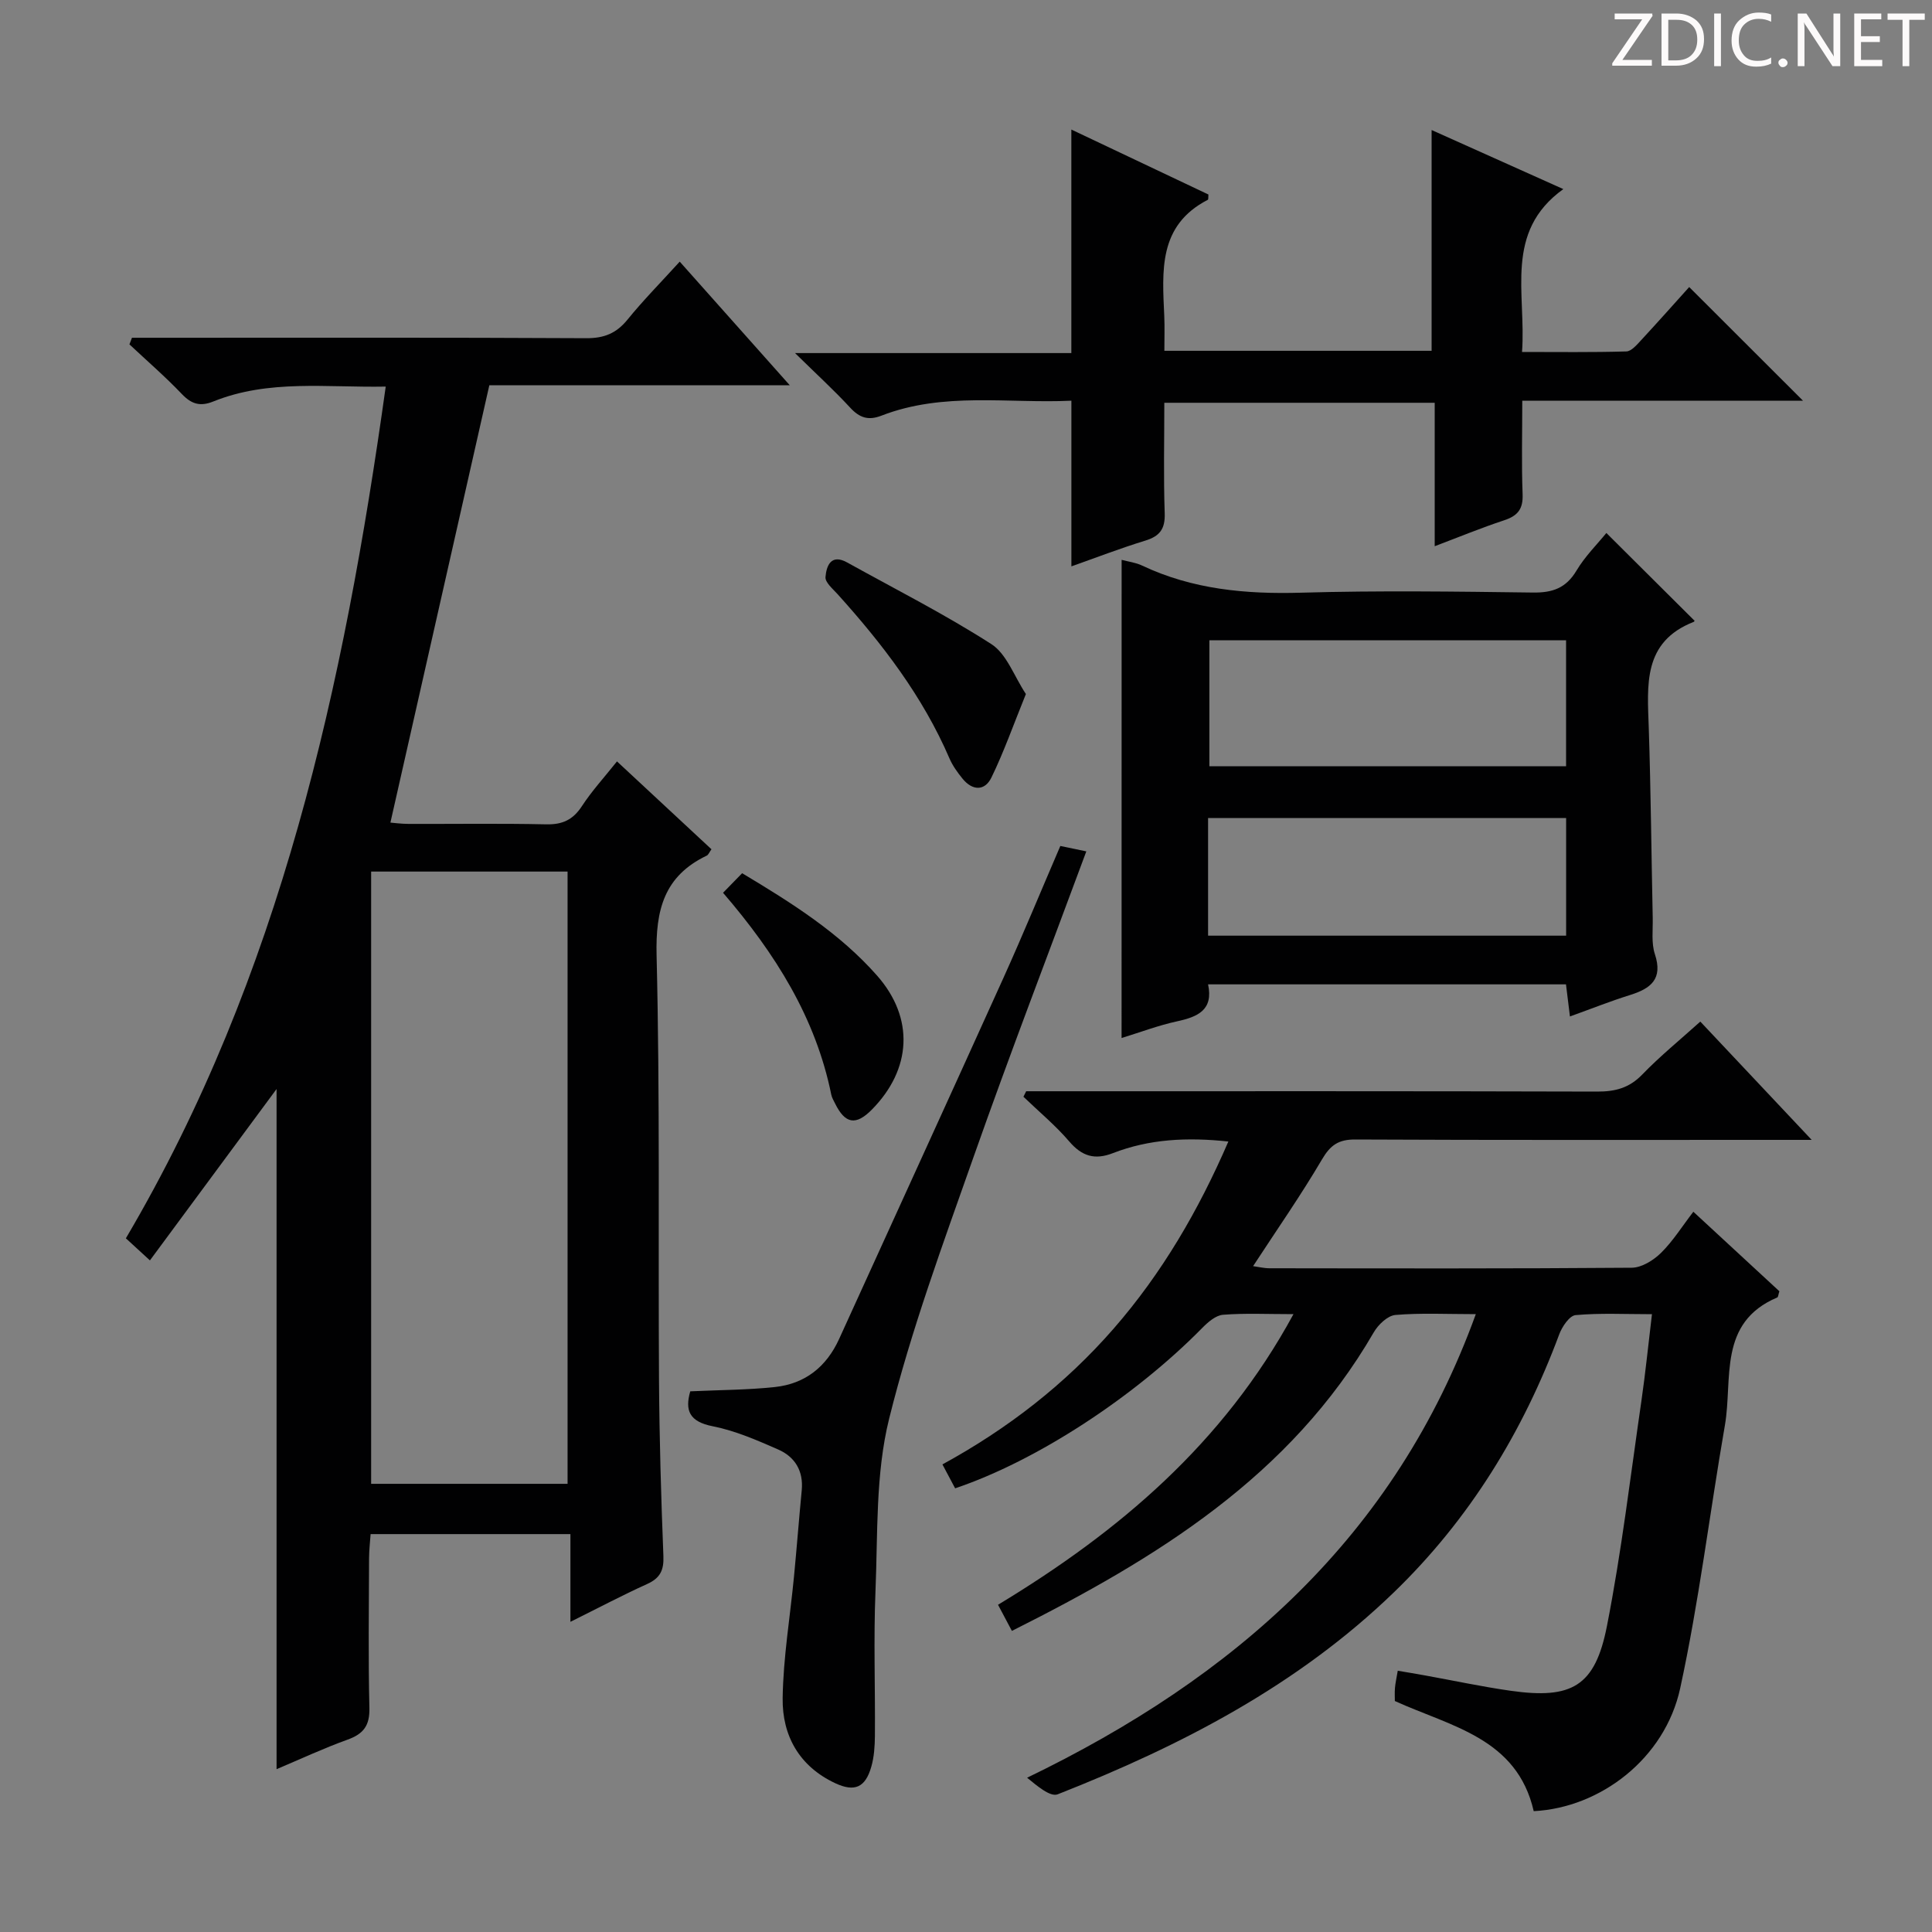 <svg enable-background="new 0 0 400 400" viewBox="0 0 400 400" xmlns="http://www.w3.org/2000/svg"><rect x="0" y="0" width="400" height="400" fill="#808080" stroke="none"/><g fill="#fcfafa"><path d="m342.2 3.2-6.3 9.2h6.1v1.2h-8.2v-.5l6.2-9.1h-5.7v-1.2h7.8v.4z"/><path d="m344 13.7v-10.9h3.1c1.6 0 3 .5 4.1 1.4 1.1 1 1.6 2.2 1.6 3.9s-.5 3-1.6 4-2.5 1.5-4.2 1.5h-3zm1.4-9.6v8.4h1.6c1.4 0 2.5-.4 3.2-1.1.8-.8 1.2-1.8 1.2-3.2s-.4-2.4-1.2-3.1-1.8-1-3.1-1z"/><path d="m356.3 2.8v10.9h-1.4v-10.9z"/><path d="m366.6 13.2c-.8.4-1.8.6-3 .6-1.6 0-2.8-.5-3.7-1.5s-1.4-2.3-1.4-3.9c0-1.7.5-3.2 1.6-4.2s2.4-1.6 4-1.6c1 0 1.9.1 2.6.4v1.5c-.8-.4-1.6-.6-2.6-.6-1.2 0-2.2.4-3 1.2s-1.1 1.9-1.1 3.3c0 1.3.4 2.3 1.1 3.1s1.6 1.1 2.8 1.1c1.1 0 2-.2 2.8-.7v1.3z"/><path d="m368.2 13c0-.3.1-.5.3-.6.2-.2.4-.3.6-.3.3 0 .5.1.7.3s.3.4.3.6-.1.5-.3.6c-.2.2-.4.3-.7.3s-.5-.1-.6-.3c-.2-.2-.3-.4-.3-.6z"/><path d="m381.1 13.7h-1.7l-5.5-8.4c-.2-.2-.3-.5-.4-.7 0 .2.1.8.1 1.5v7.6h-1.4v-10.9h1.8l5.3 8.3c.3.4.4.6.4.8 0-.3-.1-.8-.1-1.6v-7.5h1.4v10.9z"/><path d="m389.7 13.7h-5.8v-10.9h5.6v1.2h-4.2v3.5h3.9v1.2h-3.9v3.7h4.4z"/><path d="m398.4 4.1h-3.1v9.6h-1.4v-9.6h-3.1v-1.3h7.7v1.3z"/></g><path d="m127.74 157.64c6.64 6.18 13.06 12.15 19.56 18.19-.43.6-.62 1.14-.98 1.32-8.82 4.22-10.61 11.23-10.38 20.64.71 29.3.32 58.63.5 87.95.08 12.14.43 24.29.91 36.43.12 2.96-.69 4.57-3.38 5.79-5.13 2.32-10.11 4.96-15.87 7.82 0-6.33 0-12.02 0-18.16-13.95 0-27.34 0-41.37 0-.1 1.52-.31 3.26-.32 5-.03 10.33-.18 20.66.07 30.99.09 3.64-1.21 5.37-4.51 6.56-4.94 1.78-9.72 4.01-14.71 6.12 0-47.67 0-94.81 0-140.82-8.2 11.1-17.01 23.02-26.22 35.48-2.28-2.09-3.56-3.26-4.98-4.57 32.06-54.41 45.14-114.37 53.8-176.34-12.19.24-24.19-1.55-35.69 3.08-2.7 1.09-4.51.57-6.52-1.54-3.43-3.6-7.22-6.87-10.85-10.28.17-.46.34-.92.52-1.37h5.1c29.66 0 59.31-.07 88.97.09 3.7.02 6.23-1.02 8.53-3.85 3.24-3.99 6.87-7.67 10.81-12 7.5 8.43 14.82 16.65 22.79 25.6-21.63 0-42.33 0-62.21 0-6.88 30.43-13.62 60.23-20.48 90.54.63.05 2.19.26 3.74.27 9.5.03 19-.12 28.49.09 3.37.08 5.57-.93 7.42-3.77 2.07-3.17 4.65-5.98 7.26-9.26zm-50.9 22.81v126.76h40.67c0-42.42 0-84.45 0-126.76-13.58 0-26.84 0-40.67 0z" fill="#010102"/><path d="m197.75 308.14c-.87-1.64-1.64-3.08-2.63-4.95 13.47-7.36 25.38-16.57 35.42-28.08 10.01-11.48 17.58-24.44 23.78-38.77-8.52-.92-16.37-.52-23.92 2.41-3.74 1.45-6.39.65-9.02-2.42-2.86-3.34-6.3-6.19-9.49-9.26.19-.38.38-.76.57-1.14h5.25c37.66 0 75.32-.04 112.98.07 3.72.01 6.62-.74 9.3-3.51 3.67-3.8 7.8-7.16 12.04-10.98 7.53 7.99 14.86 15.78 23.06 24.49-2.99 0-4.74 0-6.49 0-29.33 0-58.66.06-87.99-.08-3.48-.02-5.16 1.15-6.91 4.13-4.36 7.42-9.31 14.51-14.26 22.09 1.04.14 2.23.44 3.41.44 25 .03 49.99.09 74.99-.11 2.06-.02 4.5-1.54 6.06-3.08 2.46-2.42 4.34-5.45 6.69-8.51 6.03 5.57 11.98 11.06 17.81 16.46-.22.69-.24 1.2-.43 1.28-12.36 5.24-9.19 16.91-10.85 26.48-3.15 18.15-5.35 36.49-9.26 54.46-3.16 14.52-16.51 24.72-30.32 25.42-3.47-15.14-17.09-17.5-28.75-22.8 0-.79-.06-1.74.02-2.69.08-.98.3-1.94.58-3.58 2.01.34 3.86.64 5.7.98 5.88 1.06 11.72 2.32 17.63 3.16 12.72 1.81 17.53-.9 19.98-13.4 3.03-15.44 4.88-31.12 7.15-46.71.83-5.72 1.4-11.48 2.17-17.85-5.59 0-10.73-.27-15.81.19-1.26.11-2.79 2.38-3.38 3.96-7.54 20.27-18.58 38.27-34.17 53.37-19.98 19.34-44.13 31.83-69.67 41.88-1.56.62-4.32-1.79-6.34-3.43 42.98-20.77 76.2-49.91 92.9-95.98-6.03 0-11.37-.28-16.65.17-1.61.14-3.56 2.01-4.48 3.6-17.26 29.82-44.98 46.79-74.92 61.81-1.04-1.96-1.86-3.52-2.87-5.41 25.02-15.12 46.62-33.37 61.17-60.17-5.45 0-10.04-.23-14.59.13-1.52.12-3.15 1.55-4.34 2.77-14.02 14.24-34.24 27.48-51.12 33.16z" fill="#010102"/><path d="m232.22 115.91c1.42.38 2.92.56 4.21 1.17 10.48 4.96 21.51 5.96 32.98 5.63 15.97-.46 31.96-.24 47.94-.03 4.08.06 6.88-.91 9.05-4.55 1.76-2.95 4.28-5.44 6.18-7.78 6.12 6.09 12.07 12.01 18.21 18.12.1-.29.07.21-.12.28-10.6 4.15-9.6 13.1-9.31 21.95.43 13.12.54 26.26.82 39.39.05 2.49-.31 5.16.44 7.44 1.72 5.18-.84 7.14-5.17 8.49-4.07 1.27-8.05 2.86-12.41 4.43-.3-2.43-.54-4.36-.82-6.65-24.64 0-49.17 0-74.1 0 1.14 5.33-2.15 6.73-6.44 7.66-3.86.84-7.59 2.26-11.47 3.45.01-33.08.01-65.88.01-99zm92.02 16.66c-24.9 0-49.44 0-73.85 0v26.07h73.85c0-8.86 0-17.44 0-26.07zm-74.12 61.15h74.13c0-8.26 0-16.33 0-24.35-24.89 0-49.46 0-74.13 0z" fill="#010102"/><path d="m164.6 73.1h57.21c0-15.6 0-30.76 0-46.28 9.33 4.42 18.88 8.95 28.38 13.45-.05.5.02 1.02-.13 1.1-10.31 5.31-9.42 14.77-9.01 24.08.1 2.29.02 4.59.02 7.18h55.33c0-15.14 0-30.18 0-45.71 9.03 4.05 18.06 8.1 27.27 12.23-12.35 8.88-7.66 21.54-8.55 33.72 7.44 0 14.53.1 21.6-.11 1.04-.03 2.17-1.37 3.04-2.31 3.5-3.78 6.92-7.63 9.97-11.02 7.94 7.93 15.74 15.72 23.56 23.53-18.85 0-38.21 0-58.12 0 0 6.82-.17 13.11.07 19.38.12 3.07-1.03 4.46-3.82 5.38-4.7 1.55-9.28 3.44-14.38 5.37 0-10.11 0-19.71 0-29.7-18.7 0-37.06 0-55.98 0 0 7.67-.18 15.29.08 22.89.11 3.26-1.04 4.74-4.05 5.66-5.21 1.6-10.31 3.57-15.27 5.32 0-11.48 0-22.68 0-34.3-13.08.62-26.48-1.89-39.33 3.1-2.74 1.06-4.55.43-6.49-1.68-3.33-3.6-6.97-6.93-11.4-11.28z" fill="#010102"/><path d="m142.91 288.06c6.29-.29 11.94-.29 17.53-.89 6.26-.67 10.67-4.19 13.3-9.97 11.34-24.93 22.75-49.83 34.03-74.78 4.03-8.92 7.76-17.98 11.76-27.27 1.8.38 3.5.73 5.38 1.12-7.84 21.17-15.87 42.05-23.3 63.14-6.32 17.96-12.96 35.91-17.53 54.34-2.83 11.42-2.33 23.73-2.82 35.66-.41 9.97-.04 19.98-.12 29.97-.02 2.13-.16 4.35-.74 6.38-1.22 4.32-3.45 5.31-7.46 3.44-7.44-3.47-11.01-9.84-10.9-17.61.12-8.41 1.54-16.8 2.35-25.2.57-5.94 1.03-11.9 1.6-17.84.38-4-1.4-6.92-4.86-8.44-4.38-1.92-8.88-3.89-13.53-4.81-4.94-.96-5.81-3.32-4.69-7.24z" fill="#010102"/><path d="m212.4 143.69c-2.59 6.39-4.55 11.97-7.12 17.26-1.39 2.88-3.96 2.78-6.01.25-1.04-1.28-2.04-2.67-2.69-4.17-5.53-12.85-13.9-23.74-23.18-34.03-.99-1.09-2.59-2.43-2.49-3.54.19-2.29 1.13-4.87 4.48-3.01 10.01 5.55 20.24 10.73 29.85 16.9 3.18 2.03 4.7 6.63 7.16 10.34z" fill="#010102"/><path d="m149.7 184.84c1.49-1.53 2.63-2.7 3.95-4.05 10.34 6.19 20.18 12.4 27.94 21.2 7.77 8.82 7.15 19.42-1.11 27.77-3.28 3.31-5.5 2.94-7.58-1.28-.29-.6-.66-1.19-.79-1.83-3.23-15.91-11.53-29.16-22.41-41.81z" fill="#010102"/></svg>